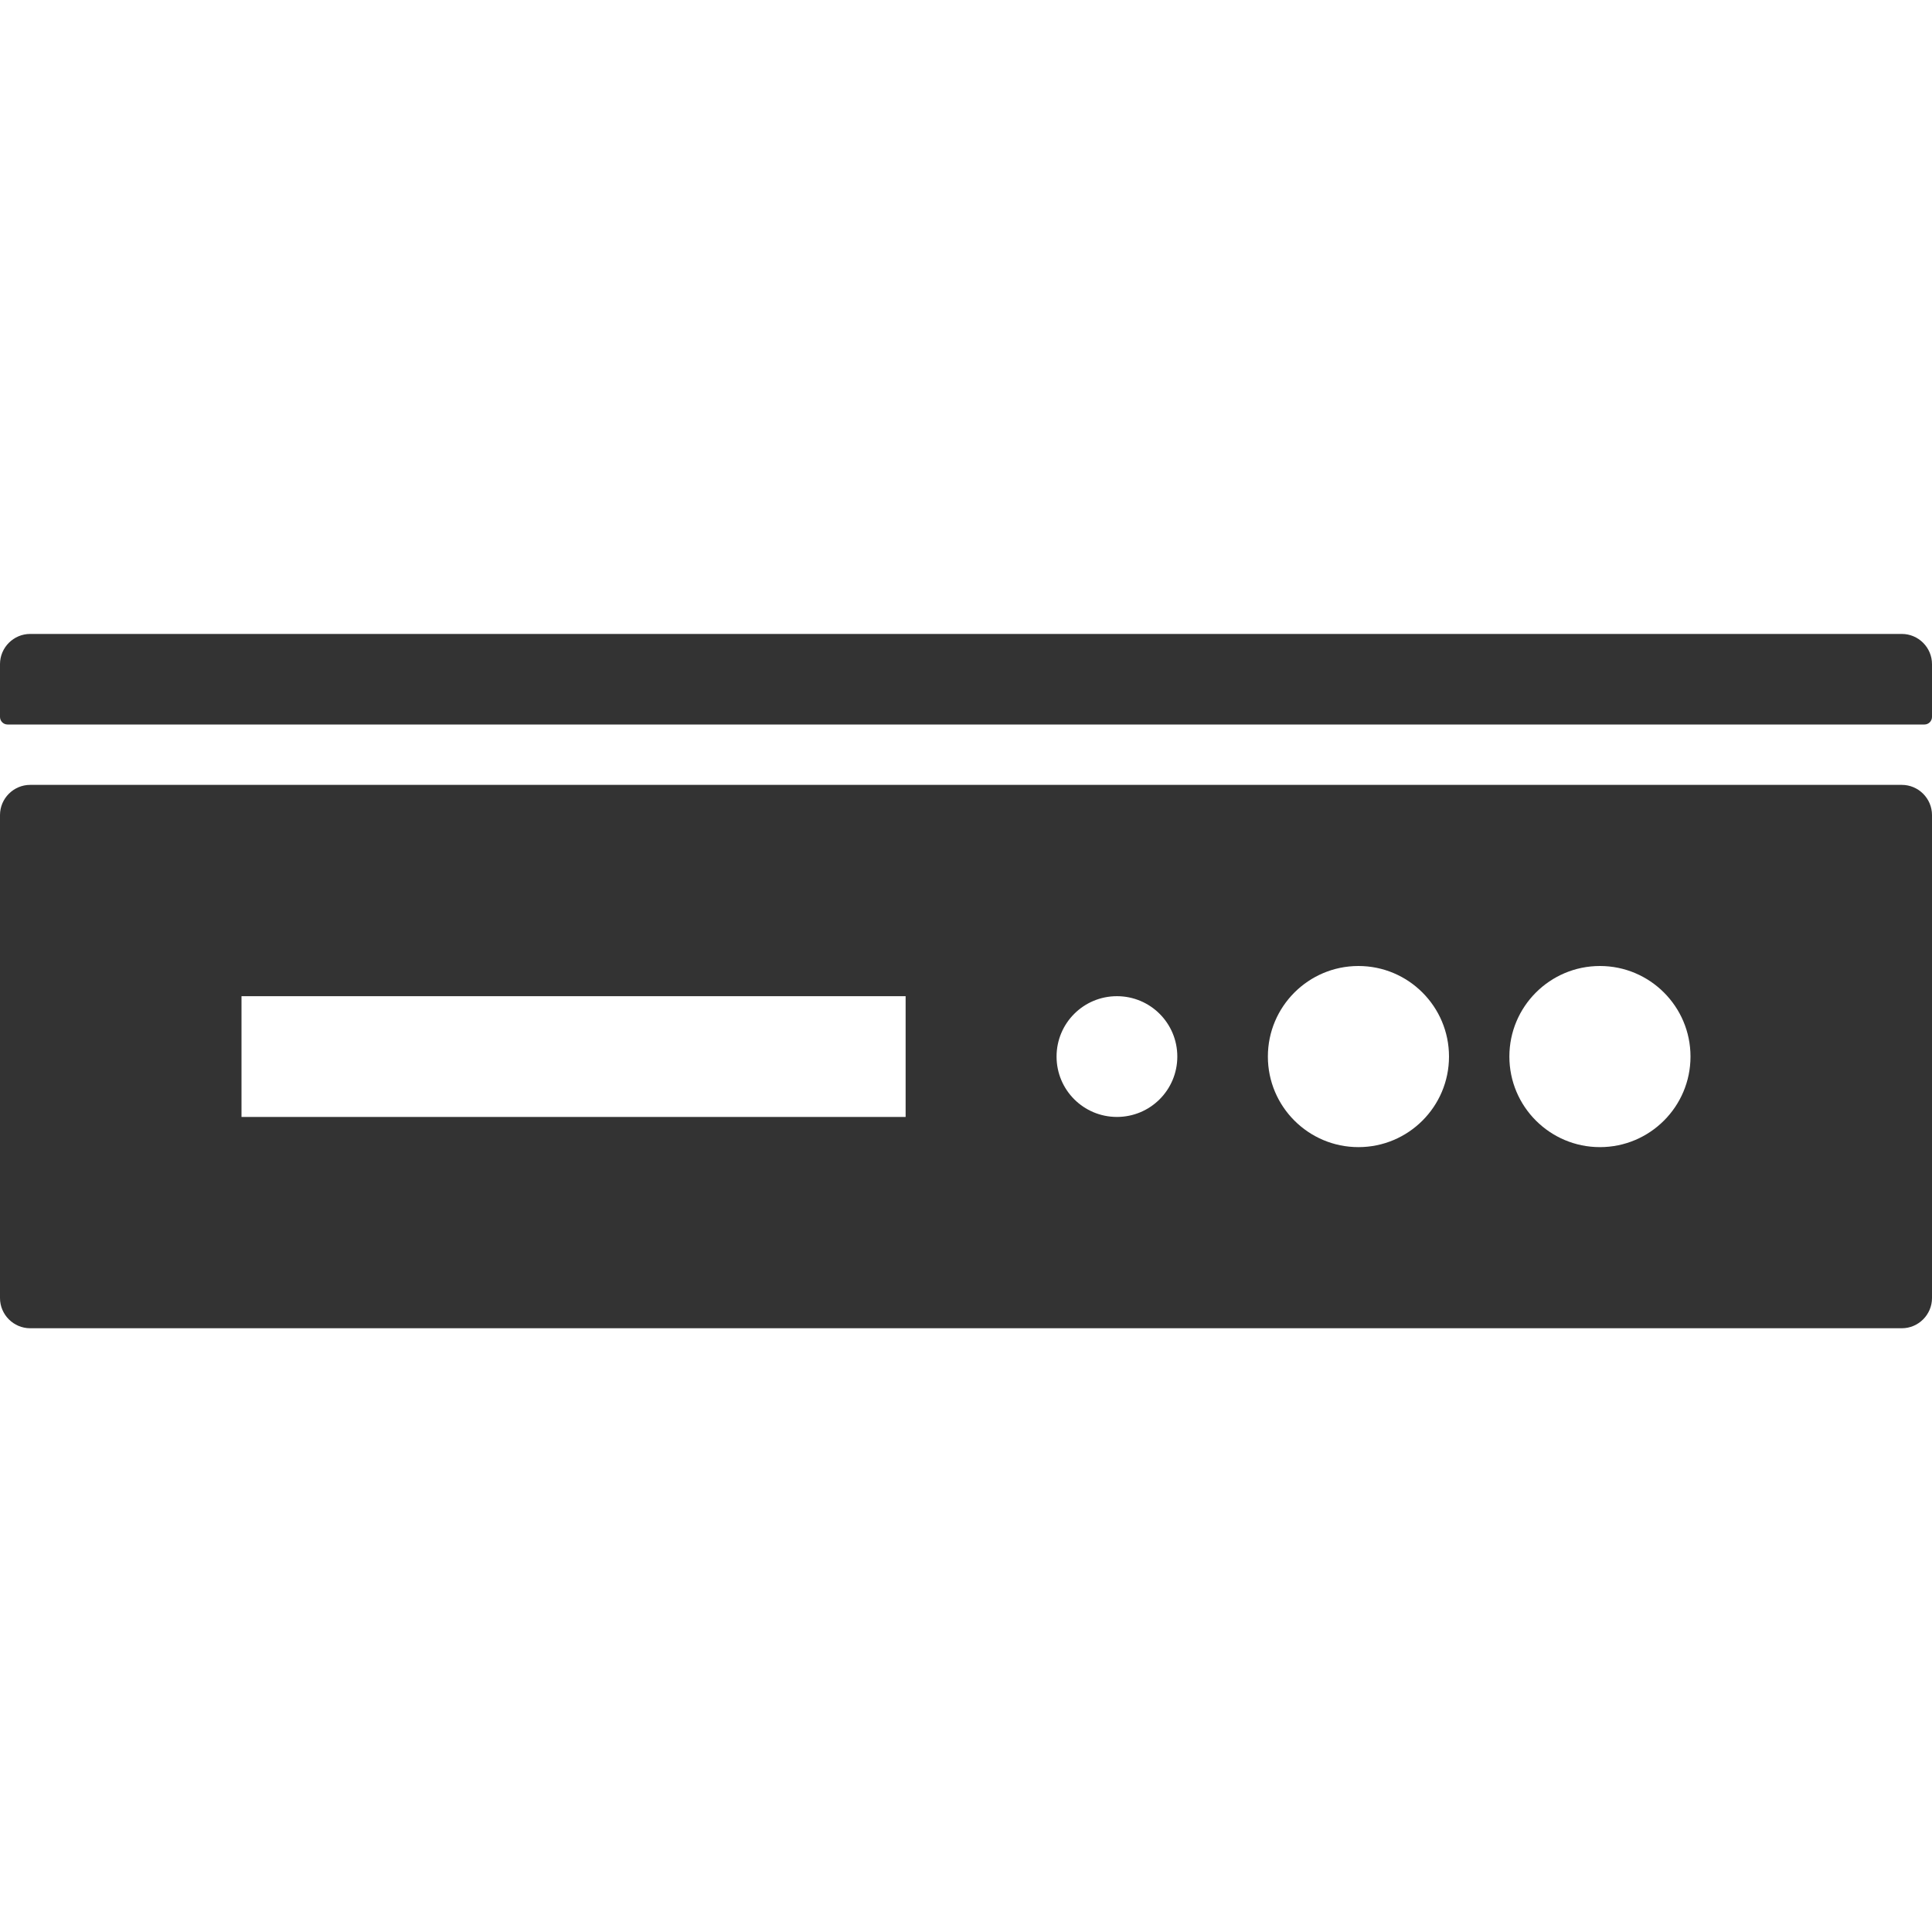 <?xml version="1.0" standalone="no"?><!DOCTYPE svg PUBLIC "-//W3C//DTD SVG 1.1//EN" "http://www.w3.org/Graphics/SVG/1.1/DTD/svg11.dtd"><svg class="icon" width="200px" height="200.00px" viewBox="0 0 1024 1024" version="1.1" xmlns="http://www.w3.org/2000/svg"><path fill="#333333" d="M1008 416H16c-8.8 0-16 7.2-16 16v256c0 8.8 7.2 16 16 16h992c8.8 0 16-7.2 16-16V432c0-8.8-7.2-16-16-16zM128 592v-64h352v64H128z m432-32c0-17.7 14.3-32 32-32s32 14.3 32 32-14.3 32-32 32-32-14.3-32-32z m112 0c0-26.5 21.5-48 48-48s48 21.5 48 48-21.5 48-48 48-48-21.5-48-48z m176 48c-26.5 0-48-21.5-48-48s21.5-48 48-48 48 21.5 48 48-21.5 48-48 48zM1020 384H4c-2.2 0-4-1.8-4-4v-28c0-8.8 7.2-16 16-16h992c8.8 0 16 7.2 16 16v28c0 2.2-1.8 4-4 4z" /></svg>